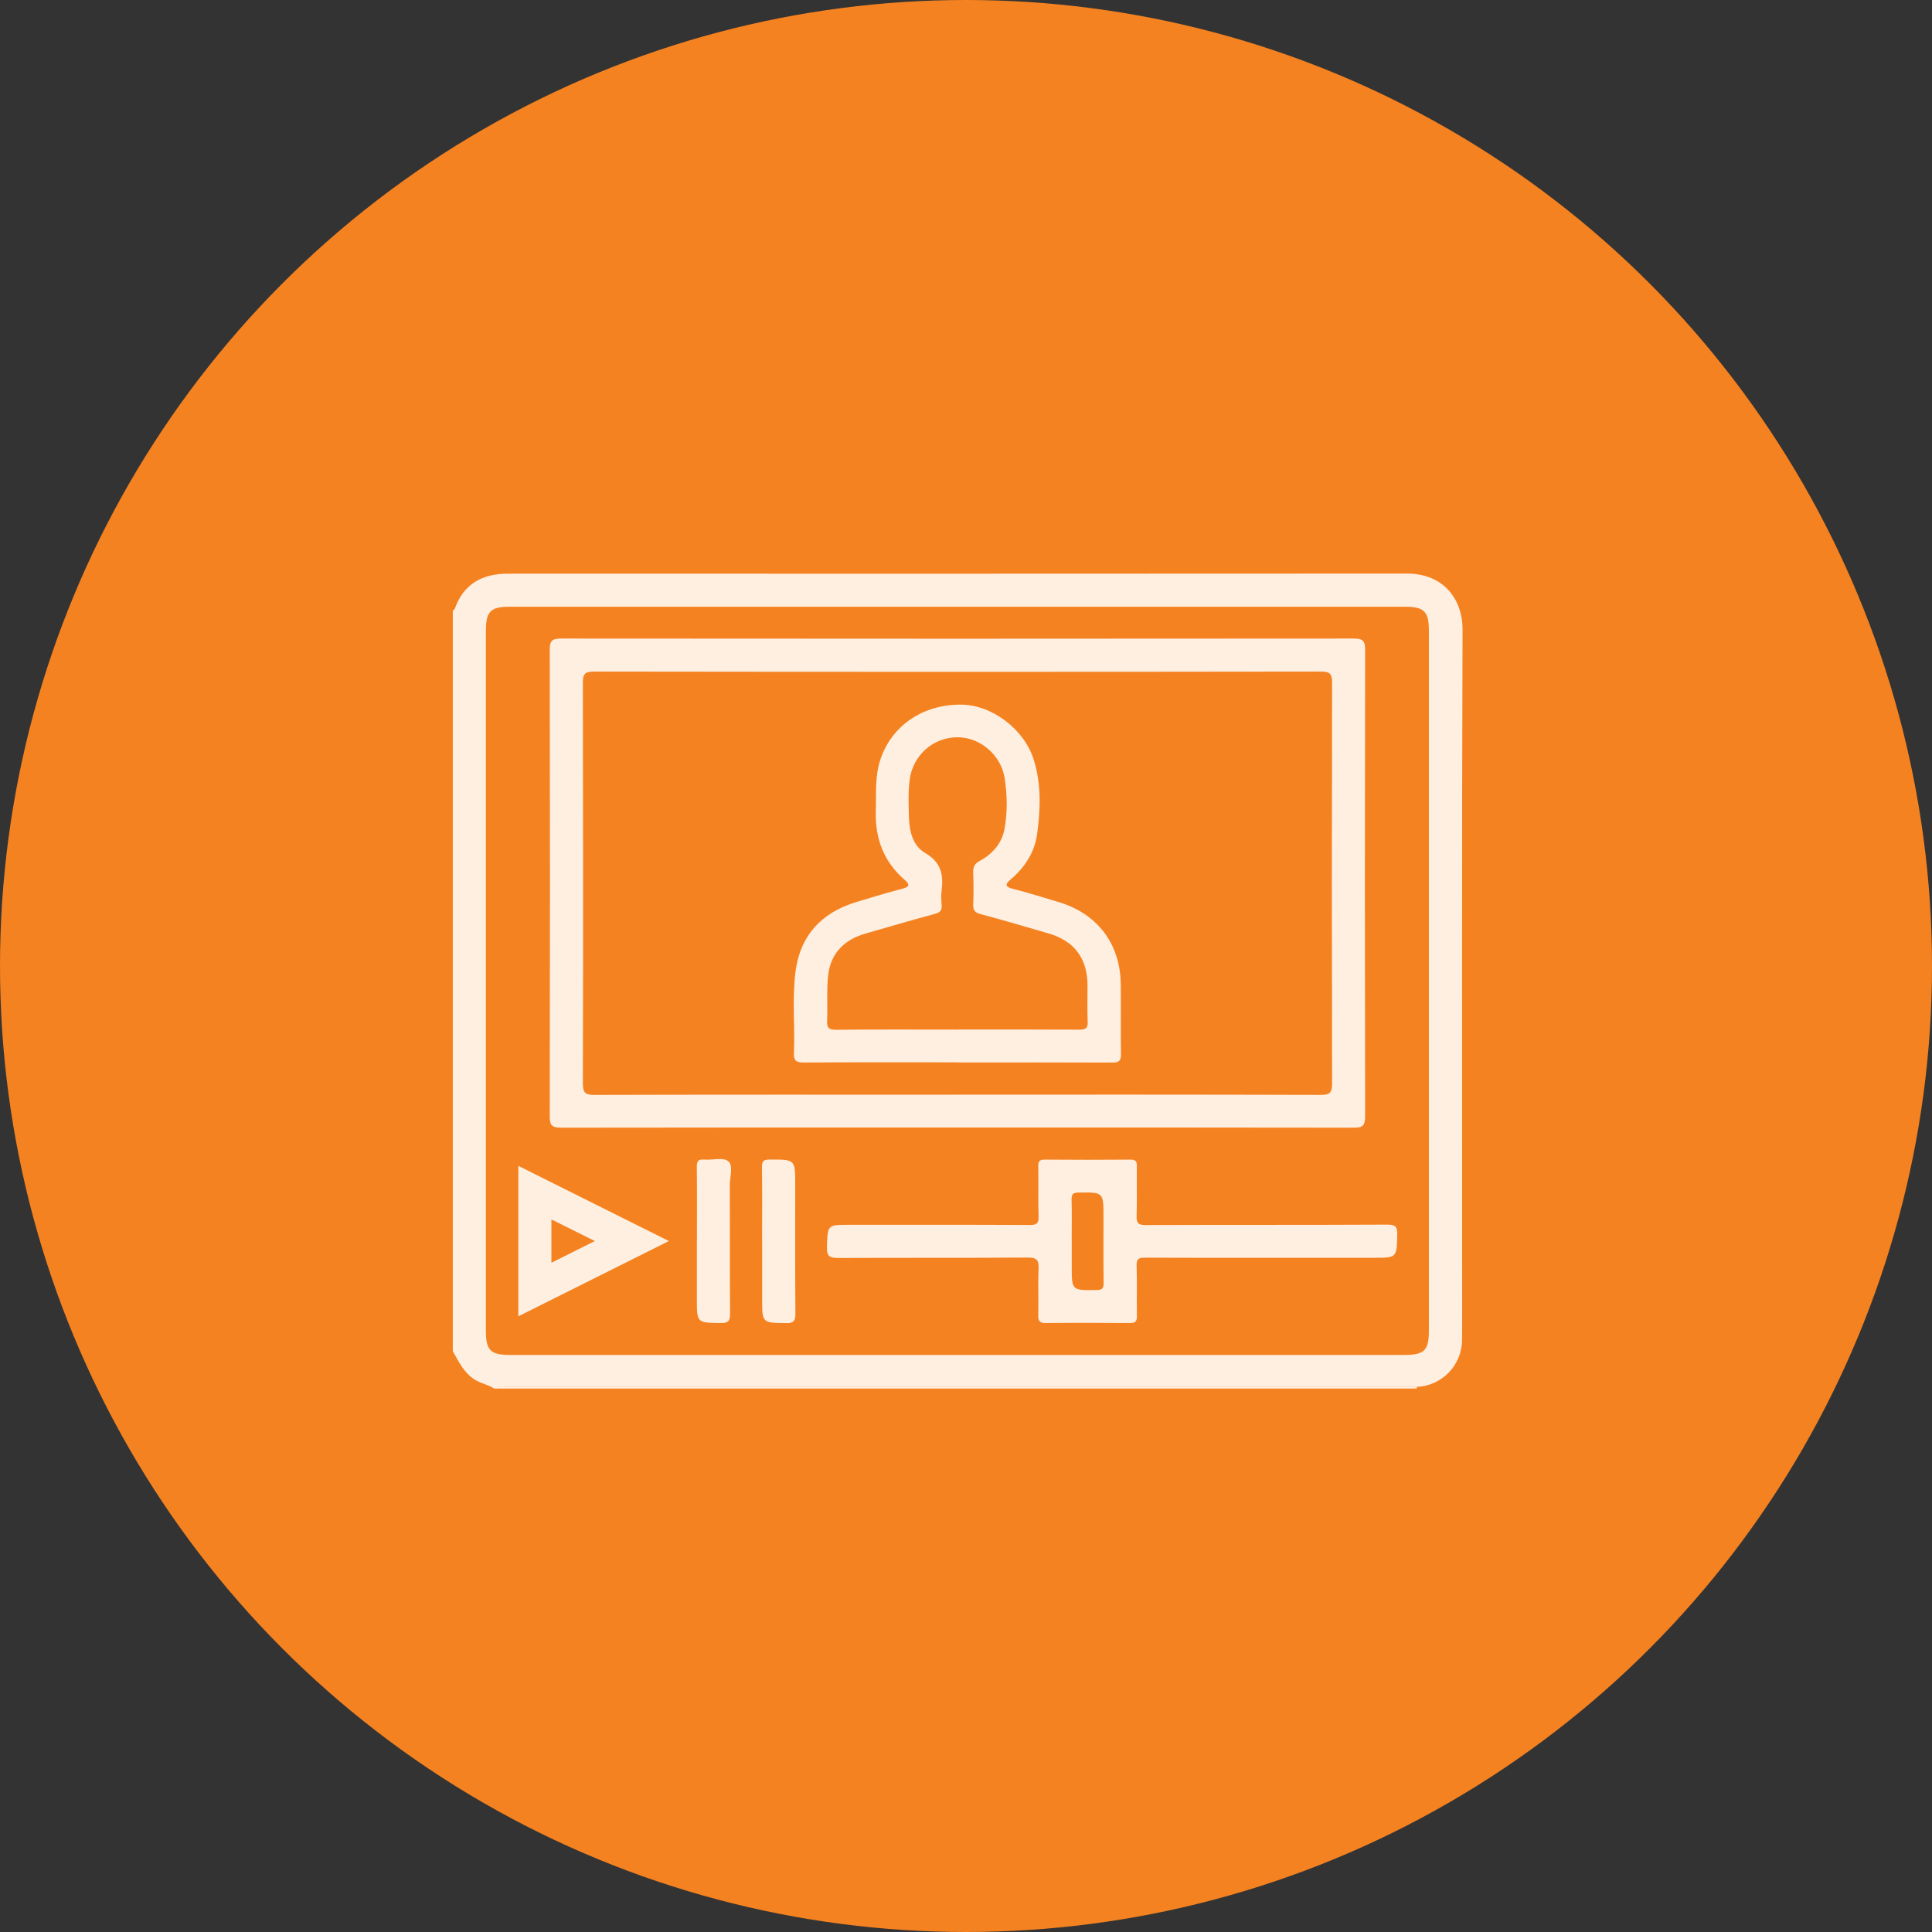 <svg width="64" height="64" viewBox="0 0 64 64" fill="none" xmlns="http://www.w3.org/2000/svg">
<rect x="0" y="0" width="64" height="64" fill="#333333" stroke="none"/>
<circle cx="32" cy="32" r="32" fill="#F58220"/>
<path d="M16.501 45.998H16.37C16.151 45.854 15.884 45.822 15.668 45.664C15.346 45.429 15.184 45.087 15 44.758V20.224C15.022 20.204 15.057 20.19 15.065 20.166C15.36 19.334 15.983 19.004 16.827 19.004C26.752 19.004 36.676 19.008 46.603 19C47.876 19 48.45 19.915 48.449 20.839C48.424 27.854 48.434 34.867 48.434 41.882C48.434 42.72 48.44 43.558 48.432 44.395C48.424 45.229 47.765 45.903 46.941 45.943C46.919 45.941 46.899 45.937 46.876 45.937C36.84 45.937 26.806 45.937 16.77 45.937C16.681 45.937 16.572 45.889 16.505 46L16.501 45.998ZM31.701 44.885C36.63 44.885 41.559 44.885 46.488 44.885C47.19 44.885 47.334 44.745 47.334 44.062C47.334 36.342 47.334 28.621 47.334 20.902C47.334 20.253 47.18 20.099 46.532 20.099C36.652 20.099 26.772 20.099 16.892 20.099C16.248 20.099 16.095 20.255 16.095 20.906C16.095 28.625 16.095 36.346 16.095 44.066C16.095 44.737 16.242 44.885 16.912 44.885C21.841 44.885 26.77 44.885 31.699 44.885H31.701Z" fill="#FFEFE1"/>
<path d="M46.939 45.939C46.933 45.958 46.929 45.978 46.931 45.998H16.501C16.568 45.887 16.677 45.935 16.766 45.935C26.802 45.933 36.836 45.933 46.872 45.935C46.895 45.935 46.915 45.939 46.937 45.941L46.939 45.939Z" fill="#FFEFE1"/>
<path d="M31.717 37.35C27.343 37.35 22.968 37.348 18.593 37.356C18.308 37.356 18.211 37.301 18.211 36.99C18.221 31.834 18.221 26.681 18.211 21.525C18.211 21.218 18.298 21.153 18.591 21.153C27.341 21.161 36.09 21.161 44.841 21.153C45.132 21.153 45.223 21.216 45.221 21.523C45.211 26.679 45.211 31.832 45.221 36.988C45.221 37.299 45.128 37.356 44.841 37.356C40.466 37.348 36.092 37.35 31.717 37.35V37.35ZM31.681 36.261C35.705 36.261 39.732 36.257 43.756 36.27C44.058 36.27 44.127 36.191 44.127 35.897C44.117 31.472 44.117 27.049 44.127 22.624C44.127 22.341 44.076 22.245 43.764 22.247C35.736 22.258 27.707 22.258 19.678 22.247C19.381 22.247 19.308 22.32 19.308 22.618C19.318 27.043 19.32 31.466 19.308 35.891C19.308 36.221 19.405 36.272 19.706 36.27C23.698 36.259 27.691 36.263 31.685 36.263L31.681 36.261Z" fill="#FFEFE1"/>
<path d="M41.941 41.666C40.602 41.666 39.264 41.67 37.925 41.662C37.721 41.662 37.644 41.702 37.652 41.925C37.67 42.479 37.652 43.034 37.662 43.588C37.666 43.774 37.607 43.829 37.423 43.827C36.498 43.819 35.574 43.817 34.647 43.827C34.443 43.829 34.388 43.764 34.394 43.568C34.406 43.058 34.382 42.544 34.404 42.034C34.416 41.751 34.356 41.656 34.044 41.658C31.954 41.674 29.866 41.662 27.776 41.672C27.496 41.672 27.383 41.63 27.393 41.31C27.419 40.573 27.401 40.573 28.136 40.573C30.127 40.573 32.12 40.569 34.111 40.579C34.331 40.579 34.412 40.537 34.404 40.298C34.386 39.744 34.404 39.189 34.394 38.635C34.39 38.463 34.443 38.412 34.613 38.414C35.56 38.422 36.507 38.422 37.453 38.414C37.642 38.414 37.662 38.491 37.66 38.645C37.652 39.189 37.67 39.734 37.652 40.276C37.644 40.519 37.706 40.581 37.953 40.581C40.62 40.571 43.287 40.581 45.952 40.567C46.225 40.567 46.292 40.632 46.285 40.903C46.265 41.666 46.279 41.666 45.498 41.666C44.313 41.666 43.125 41.666 41.939 41.666H41.941ZM35.503 41.103V41.949C35.503 42.752 35.503 42.746 36.322 42.734C36.505 42.732 36.561 42.686 36.559 42.5C36.549 41.773 36.555 41.047 36.555 40.32C36.555 39.489 36.555 39.495 35.734 39.505C35.551 39.507 35.493 39.551 35.497 39.738C35.511 40.193 35.501 40.648 35.501 41.103H35.503Z" fill="#FFEFE1"/>
<path d="M17.171 38.621C18.838 39.454 20.473 40.27 22.157 41.111C20.469 41.955 18.834 42.773 17.171 43.604V38.621ZM18.266 41.83C18.743 41.591 19.197 41.366 19.704 41.111C19.197 40.858 18.741 40.632 18.266 40.395V41.828V41.83Z" fill="#FFEFE1"/>
<path d="M23.087 41.111C23.087 40.296 23.094 39.481 23.083 38.665C23.081 38.469 23.124 38.394 23.332 38.412C23.601 38.437 23.956 38.329 24.121 38.465C24.302 38.608 24.176 38.975 24.176 39.244C24.182 40.668 24.174 42.091 24.184 43.515C24.184 43.756 24.125 43.831 23.877 43.827C23.085 43.817 23.085 43.827 23.085 43.034C23.085 42.392 23.085 41.751 23.085 41.109L23.087 41.111Z" fill="#FFEFE1"/>
<path d="M25.246 41.111C25.246 40.296 25.253 39.481 25.242 38.665C25.24 38.465 25.289 38.412 25.493 38.412C26.343 38.41 26.343 38.402 26.343 39.246C26.343 40.67 26.337 42.095 26.349 43.519C26.349 43.764 26.286 43.833 26.04 43.829C25.248 43.821 25.248 43.829 25.248 43.036C25.248 42.394 25.248 41.753 25.248 41.111H25.246Z" fill="#FFEFE1"/>
<path d="M31.717 35.191C30.02 35.191 28.322 35.185 26.624 35.197C26.369 35.197 26.288 35.136 26.301 34.876C26.335 33.995 26.244 33.113 26.345 32.237C26.489 31.009 27.197 30.236 28.37 29.88C28.878 29.726 29.384 29.572 29.896 29.439C30.133 29.376 30.145 29.301 29.971 29.149C29.271 28.546 28.986 27.771 29.012 26.863C29.03 26.29 28.977 25.716 29.166 25.155C29.542 24.034 30.574 23.328 31.851 23.342C32.874 23.354 33.941 24.166 34.252 25.19C34.497 25.995 34.467 26.825 34.354 27.642C34.271 28.237 33.945 28.735 33.486 29.127C33.281 29.301 33.291 29.378 33.566 29.447C34.068 29.574 34.564 29.732 35.062 29.88C36.347 30.262 37.108 31.256 37.126 32.593C37.136 33.364 37.12 34.137 37.134 34.91C37.138 35.141 37.069 35.201 36.842 35.199C35.135 35.191 33.425 35.195 31.717 35.195V35.191ZM31.713 34.105C33.061 34.105 34.41 34.101 35.758 34.109C35.966 34.109 36.041 34.064 36.031 33.842C36.013 33.441 36.027 33.038 36.025 32.636C36.023 31.747 35.582 31.163 34.73 30.92C33.981 30.705 33.237 30.479 32.486 30.282C32.284 30.23 32.231 30.143 32.239 29.951C32.253 29.603 32.251 29.255 32.239 28.909C32.233 28.727 32.278 28.613 32.45 28.522C32.879 28.289 33.19 27.937 33.277 27.454C33.376 26.907 33.366 26.351 33.285 25.799C33.172 25.02 32.476 24.419 31.711 24.423C30.904 24.427 30.242 25.022 30.135 25.823C30.08 26.236 30.099 26.648 30.109 27.059C30.121 27.529 30.234 28.016 30.645 28.255C31.167 28.558 31.26 28.963 31.193 29.487C31.173 29.647 31.177 29.815 31.193 29.975C31.213 30.167 31.13 30.232 30.952 30.278C30.192 30.483 29.435 30.707 28.676 30.924C27.986 31.12 27.531 31.559 27.438 32.273C27.373 32.775 27.424 33.293 27.399 33.803C27.387 34.042 27.446 34.115 27.699 34.113C29.036 34.099 30.374 34.107 31.711 34.107L31.713 34.105Z" fill="#FFEFE1"/>
</svg>
